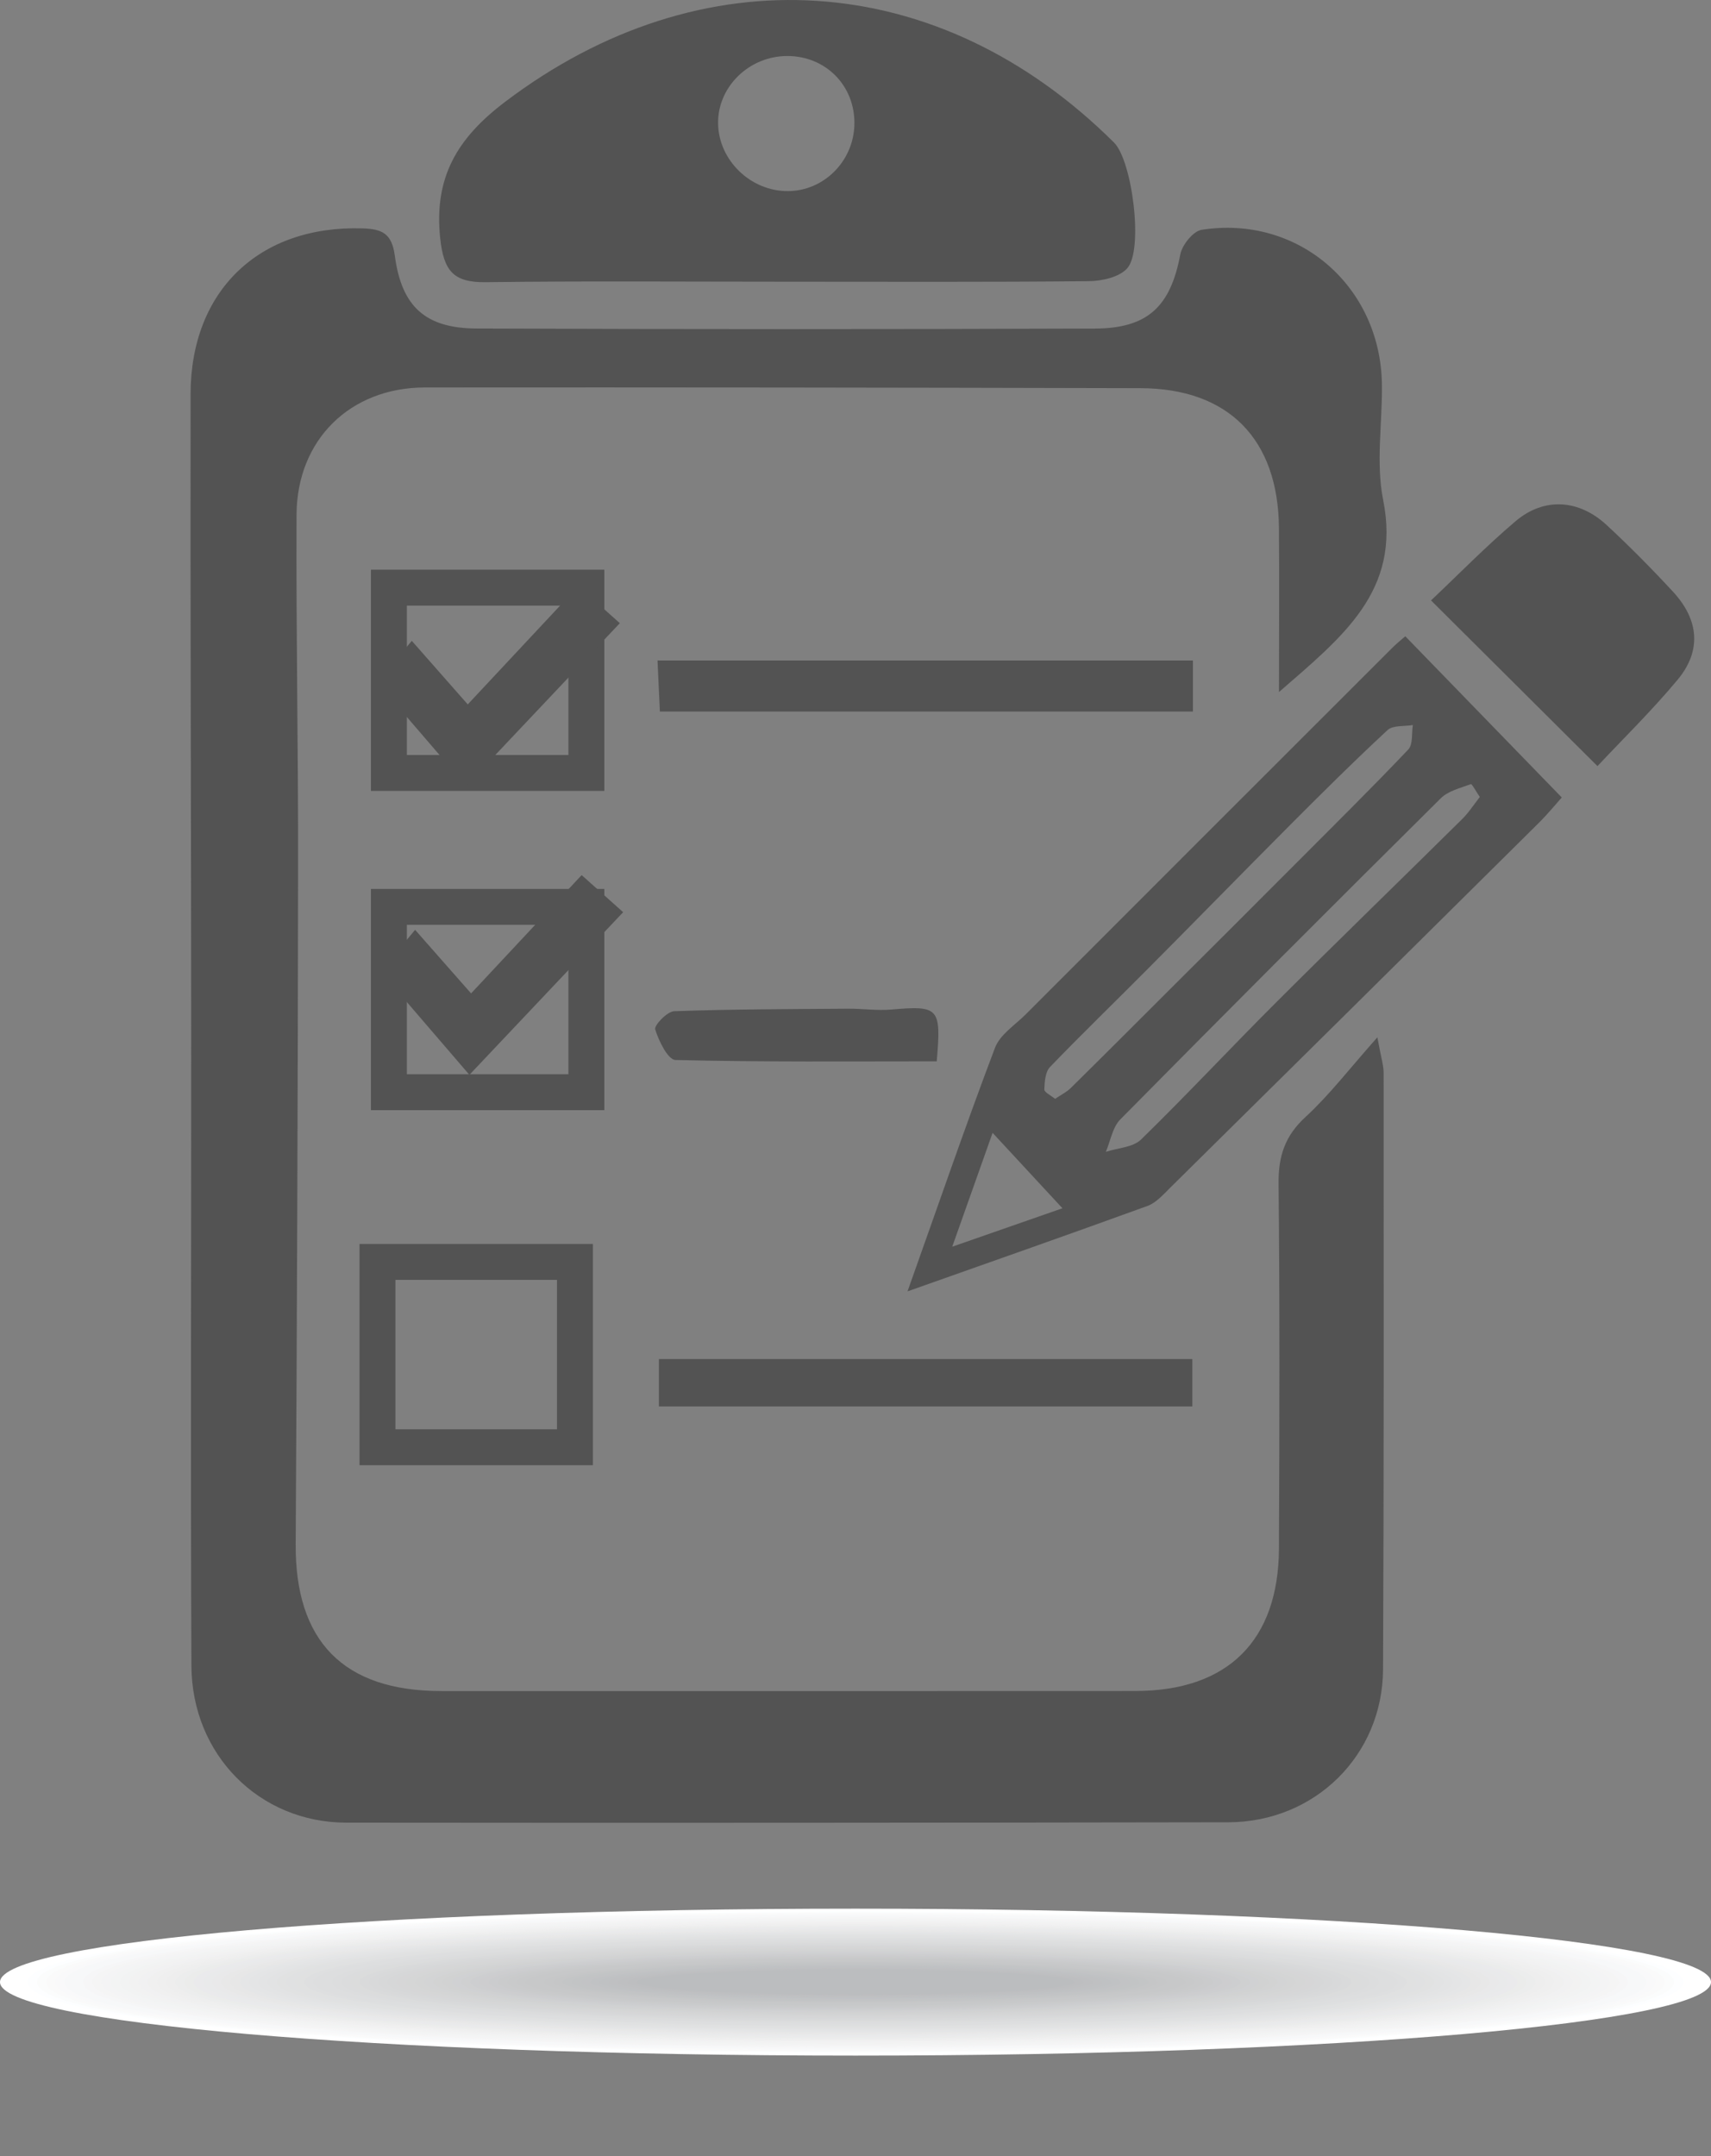 <?xml version="1.0" encoding="utf-8"?>
<!-- Generator: Adobe Illustrator 16.0.0, SVG Export Plug-In . SVG Version: 6.00 Build 0)  -->
<!DOCTYPE svg PUBLIC "-//W3C//DTD SVG 1.1//EN" "http://www.w3.org/Graphics/SVG/1.1/DTD/svg11.dtd">
<svg version="1.1" id="Слой_1" xmlns="http://www.w3.org/2000/svg" xmlns:xlink="http://www.w3.org/1999/xlink" x="0px" y="0px"
	 width="31.919px" height="40.22px" viewBox="0 0 31.919 40.22" enable-background="new 0 0 31.919 40.22" xml:space="preserve">
<rect x="0" y="0" width="31.919" height="40.22" fill="#808080" stroke="none"/>
<g>
	<g>
		<defs>
			<rect id="SVGID_1_" y="35.604" width="31.919" height="2.741"/>
		</defs>
		<clipPath id="SVGID_2_">
			<use xlink:href="#SVGID_1_"  overflow="visible"/>
		</clipPath>
		<path clip-path="url(#SVGID_2_)" fill="#FFFFFF" d="M31.919,36.974c0,0.757-6.995,1.371-15.959,1.371S0,37.73,0,36.974
			s6.995-1.37,15.959-1.37S31.919,36.217,31.919,36.974"/>
		<path clip-path="url(#SVGID_2_)" fill="#FFFFFF" d="M15.959,35.62c8.868,0,15.788,0.606,15.788,1.354
			c0,0.748-6.92,1.354-15.788,1.354c-8.867,0-15.787-0.606-15.787-1.354C0.172,36.227,7.092,35.62,15.959,35.62"/>
		<path clip-path="url(#SVGID_2_)" fill="#FFFFFF" d="M15.959,35.637c8.77,0,15.616,0.599,15.616,1.338
			c0,0.738-6.846,1.337-15.616,1.337c-8.771,0-15.615-0.599-15.615-1.337C0.344,36.235,7.189,35.637,15.959,35.637"/>
		<path clip-path="url(#SVGID_2_)" fill="#FDFEFF" d="M15.959,35.653c8.673,0,15.444,0.592,15.444,1.321s-6.771,1.32-15.444,1.32
			c-8.673,0-15.443-0.591-15.443-1.32S7.287,35.653,15.959,35.653"/>
		<path clip-path="url(#SVGID_2_)" fill="#FBFCFC" d="M15.959,35.67c8.576,0,15.271,0.584,15.271,1.304
			c0,0.721-6.695,1.306-15.271,1.306S0.688,37.694,0.688,36.974C0.688,36.254,7.384,35.67,15.959,35.67"/>
		<path clip-path="url(#SVGID_2_)" fill="#FAFAFA" d="M15.959,35.686c8.479,0,15.099,0.577,15.099,1.288
			c0,0.712-6.62,1.289-15.099,1.289c-8.479,0-15.099-0.577-15.099-1.289C0.86,36.263,7.481,35.686,15.959,35.686"/>
		<path clip-path="url(#SVGID_2_)" fill="#F9F9FA" d="M15.959,35.702c8.381,0,14.927,0.569,14.927,1.271
			c0,0.703-6.546,1.272-14.927,1.272S1.032,37.677,1.032,36.974C1.032,36.271,7.578,35.702,15.959,35.702"/>
		<path clip-path="url(#SVGID_2_)" fill="#F7F8F9" d="M15.959,35.719c8.285,0,14.755,0.563,14.755,1.256
			c0,0.692-6.471,1.255-14.755,1.255c-8.284,0-14.755-0.563-14.755-1.255C1.204,36.281,7.675,35.719,15.959,35.719"/>
		<path clip-path="url(#SVGID_2_)" fill="#F7F8F9" d="M15.959,35.735c8.187,0,14.583,0.555,14.583,1.238
			c0,0.685-6.396,1.239-14.583,1.239S1.376,37.658,1.376,36.974C1.376,36.29,7.772,35.735,15.959,35.735"/>
		<path clip-path="url(#SVGID_2_)" fill="#F6F6F7" d="M15.959,35.752c8.09,0,14.411,0.548,14.411,1.222
			c0,0.676-6.32,1.223-14.411,1.223c-8.09,0-14.411-0.547-14.411-1.223C1.548,36.3,7.87,35.752,15.959,35.752"/>
		<path clip-path="url(#SVGID_2_)" fill="#F5F5F5" d="M15.959,35.769c7.993,0,14.239,0.54,14.239,1.205
			c0,0.666-6.246,1.206-14.239,1.206S1.72,37.64,1.72,36.974C1.72,36.309,7.967,35.769,15.959,35.769"/>
		<path clip-path="url(#SVGID_2_)" fill="#F4F4F5" d="M15.959,35.785c7.896,0,14.067,0.532,14.067,1.189
			c0,0.656-6.171,1.188-14.067,1.188c-7.896,0-14.067-0.532-14.067-1.188C1.892,36.317,8.064,35.785,15.959,35.785"/>
		<path clip-path="url(#SVGID_2_)" fill="#F3F4F4" d="M15.959,35.801c7.798,0,13.895,0.525,13.895,1.174
			c0,0.647-6.097,1.172-13.895,1.172S2.064,37.622,2.064,36.975C2.064,36.326,8.161,35.801,15.959,35.801"/>
		<path clip-path="url(#SVGID_2_)" fill="#F2F3F3" d="M15.959,35.817c7.702,0,13.723,0.519,13.723,1.156
			c0,0.639-6.021,1.157-13.723,1.157c-7.701,0-13.723-0.519-13.723-1.157C2.236,36.336,8.258,35.817,15.959,35.817"/>
		<path clip-path="url(#SVGID_2_)" fill="#F2F2F2" d="M15.959,35.834c7.604,0,13.551,0.51,13.551,1.14s-5.947,1.141-13.551,1.141
			S2.408,37.604,2.408,36.974S8.355,35.834,15.959,35.834"/>
		<path clip-path="url(#SVGID_2_)" fill="#F1F1F2" d="M15.959,35.851c7.507,0,13.379,0.503,13.379,1.124
			c0,0.62-5.872,1.123-13.379,1.123c-7.507,0-13.379-0.503-13.379-1.123C2.581,36.354,8.453,35.851,15.959,35.851"/>
		<path clip-path="url(#SVGID_2_)" fill="#F0F0F0" d="M15.959,35.867c7.41,0,13.208,0.495,13.208,1.107
			c0,0.611-5.798,1.106-13.208,1.106S2.752,37.586,2.752,36.975C2.752,36.362,8.55,35.867,15.959,35.867"/>
		<path clip-path="url(#SVGID_2_)" fill="#EFEFEF" d="M15.959,35.884c7.313,0,13.035,0.488,13.035,1.09
			c0,0.603-5.722,1.091-13.035,1.091c-7.313,0-13.035-0.488-13.035-1.091C2.924,36.372,8.647,35.884,15.959,35.884"/>
		<path clip-path="url(#SVGID_2_)" fill="#EEEEEE" d="M15.959,35.899c7.215,0,12.863,0.481,12.863,1.074
			c0,0.594-5.647,1.074-12.863,1.074s-12.863-0.48-12.863-1.074C3.097,36.381,8.744,35.899,15.959,35.899"/>
		<path clip-path="url(#SVGID_2_)" fill="#ECEDED" d="M15.959,35.916c7.118,0,12.691,0.474,12.691,1.058
			c0,0.585-5.573,1.058-12.691,1.058c-7.118,0-12.691-0.473-12.691-1.058C3.269,36.39,8.841,35.916,15.959,35.916"/>
		<path clip-path="url(#SVGID_2_)" fill="#EBECEB" d="M15.959,35.933c7.021,0,12.519,0.467,12.519,1.042
			c0,0.574-5.498,1.041-12.519,1.041S3.44,37.549,3.44,36.975C3.44,36.399,8.938,35.933,15.959,35.933"/>
		<path clip-path="url(#SVGID_2_)" fill="#EAEAEC" d="M15.959,35.949c6.923,0,12.347,0.459,12.347,1.024
			c0,0.566-5.424,1.025-12.347,1.025c-6.924,0-12.347-0.459-12.347-1.025C3.613,36.408,9.036,35.949,15.959,35.949"/>
		<path clip-path="url(#SVGID_2_)" fill="#E9EAEB" d="M15.959,35.966c6.827,0,12.175,0.451,12.175,1.008
			c0,0.558-5.349,1.009-12.175,1.009S3.785,37.531,3.785,36.974C3.785,36.417,9.133,35.966,15.959,35.966"/>
		<path clip-path="url(#SVGID_2_)" fill="#E9E9EA" d="M15.959,35.982c6.73,0,12.003,0.443,12.003,0.991s-5.273,0.992-12.003,0.992
			c-6.729,0-12.003-0.444-12.003-0.992S9.23,35.982,15.959,35.982"/>
		<path clip-path="url(#SVGID_2_)" fill="#E8E8E8" d="M15.959,35.999c6.632,0,11.831,0.437,11.831,0.976
			c0,0.538-5.198,0.975-11.831,0.975c-6.632,0-11.831-0.437-11.831-0.975C4.128,36.436,9.328,35.999,15.959,35.999"/>
		<path clip-path="url(#SVGID_2_)" fill="#E7E7E7" d="M15.959,36.016c6.535,0,11.659,0.429,11.659,0.958
			c0,0.53-5.124,0.96-11.659,0.96c-6.535,0-11.659-0.43-11.659-0.96C4.3,36.444,9.424,36.016,15.959,36.016"/>
		<path clip-path="url(#SVGID_2_)" fill="#E5E6E7" d="M15.959,36.031c6.438,0,11.487,0.422,11.487,0.942
			c0,0.521-5.049,0.942-11.487,0.942c-6.438,0-11.487-0.421-11.487-0.942C4.473,36.453,9.522,36.031,15.959,36.031"/>
		<path clip-path="url(#SVGID_2_)" fill="#E4E5E6" d="M15.959,36.048c6.34,0,11.315,0.415,11.315,0.926
			c0,0.512-4.975,0.927-11.315,0.927c-6.341,0-11.315-0.415-11.315-0.927C4.645,36.463,9.619,36.048,15.959,36.048"/>
		<path clip-path="url(#SVGID_2_)" fill="#E3E4E5" d="M15.959,36.064c6.244,0,11.143,0.407,11.143,0.91
			c0,0.502-4.899,0.909-11.143,0.909c-6.243,0-11.143-0.407-11.143-0.909C4.816,36.472,9.716,36.064,15.959,36.064"/>
		<path clip-path="url(#SVGID_2_)" fill="#E2E3E4" d="M15.959,36.081c6.146,0,10.971,0.399,10.971,0.894
			c0,0.492-4.825,0.893-10.971,0.893c-6.146,0-10.971-0.4-10.971-0.893C4.989,36.48,9.813,36.081,15.959,36.081"/>
		<path clip-path="url(#SVGID_2_)" fill="#E1E2E2" d="M15.959,36.098c6.049,0,10.798,0.393,10.798,0.876
			c0,0.484-4.749,0.877-10.798,0.877c-6.049,0-10.799-0.393-10.799-0.877C5.161,36.49,9.911,36.098,15.959,36.098"/>
		<path clip-path="url(#SVGID_2_)" fill="#E0E1E2" d="M15.959,36.114c5.952,0,10.626,0.385,10.626,0.859
			c0,0.476-4.675,0.86-10.626,0.86c-5.952,0-10.627-0.385-10.627-0.86C5.333,36.499,10.007,36.114,15.959,36.114"/>
		<path clip-path="url(#SVGID_2_)" fill="#E0E1E1" d="M15.959,36.131c5.855,0,10.455,0.377,10.455,0.843
			c0,0.467-4.6,0.844-10.455,0.844c-5.854,0-10.455-0.377-10.455-0.844C5.505,36.508,10.105,36.131,15.959,36.131"/>
		<path clip-path="url(#SVGID_2_)" fill="#DEDFE0" d="M15.959,36.146c5.757,0,10.283,0.371,10.283,0.828s-4.525,0.827-10.283,0.827
			s-10.283-0.37-10.283-0.827S10.202,36.146,15.959,36.146"/>
		<path clip-path="url(#SVGID_2_)" fill="#DDDEDF" d="M15.959,36.163c5.661,0,10.111,0.363,10.111,0.811
			c0,0.448-4.45,0.811-10.111,0.811c-5.66,0-10.111-0.362-10.111-0.811C5.849,36.526,10.299,36.163,15.959,36.163"/>
		<path clip-path="url(#SVGID_2_)" fill="#DDDEDF" d="M15.959,36.18c5.563,0,9.939,0.355,9.939,0.794
			c0,0.439-4.376,0.795-9.939,0.795c-5.563,0-9.938-0.355-9.938-0.795C6.021,36.535,10.396,36.18,15.959,36.18"/>
		<path clip-path="url(#SVGID_2_)" fill="#DCDDDE" d="M15.959,36.196c5.466,0,9.767,0.349,9.767,0.777
			c0,0.43-4.301,0.778-9.767,0.778c-5.466,0-9.767-0.349-9.767-0.778C6.193,36.545,10.494,36.196,15.959,36.196"/>
		<path clip-path="url(#SVGID_2_)" fill="#DBDCDD" d="M15.959,36.213c5.369,0,9.595,0.341,9.595,0.762
			c0,0.42-4.227,0.761-9.595,0.761s-9.595-0.341-9.595-0.761C6.365,36.554,10.591,36.213,15.959,36.213"/>
		<path clip-path="url(#SVGID_2_)" fill="#DBDCDC" d="M15.959,36.229c5.272,0,9.423,0.333,9.423,0.744
			c0,0.412-4.151,0.746-9.423,0.746c-5.271,0-9.422-0.334-9.422-0.746C6.537,36.563,10.688,36.229,15.959,36.229"/>
		<path clip-path="url(#SVGID_2_)" fill="#D9DADB" d="M15.959,36.245c5.174,0,9.25,0.326,9.25,0.729c0,0.403-4.076,0.729-9.25,0.729
			s-9.25-0.325-9.25-0.729C6.709,36.571,10.785,36.245,15.959,36.245"/>
		<path clip-path="url(#SVGID_2_)" fill="#D8D9DA" d="M15.959,36.263c5.078,0,9.079,0.318,9.079,0.711
			c0,0.394-4.001,0.713-9.079,0.713c-5.077,0-9.079-0.319-9.079-0.713C6.881,36.581,10.882,36.263,15.959,36.263"/>
		<path clip-path="url(#SVGID_2_)" fill="#D7D8D9" d="M15.959,36.278c4.98,0,8.907,0.312,8.907,0.696
			c0,0.384-3.927,0.694-8.907,0.694s-8.907-0.311-8.907-0.694C7.053,36.59,10.979,36.278,15.959,36.278"/>
		<path clip-path="url(#SVGID_2_)" fill="#D6D7D8" d="M15.959,36.295c4.883,0,8.735,0.305,8.735,0.679
			c0,0.376-3.852,0.68-8.735,0.68s-8.735-0.304-8.735-0.68C7.225,36.6,11.076,36.295,15.959,36.295"/>
		<path clip-path="url(#SVGID_2_)" fill="#D6D6D7" d="M15.959,36.312c4.786,0,8.563,0.297,8.563,0.662
			c0,0.366-3.777,0.663-8.563,0.663s-8.563-0.297-8.563-0.663C7.397,36.608,11.174,36.312,15.959,36.312"/>
		<path clip-path="url(#SVGID_2_)" fill="#D5D6D6" d="M15.959,36.328c4.689,0,8.39,0.289,8.39,0.646c0,0.357-3.701,0.646-8.39,0.646
			c-4.688,0-8.391-0.289-8.391-0.646C7.569,36.617,11.271,36.328,15.959,36.328"/>
		<path clip-path="url(#SVGID_2_)" fill="#D4D5D5" d="M15.959,36.344c4.591,0,8.218,0.282,8.218,0.63s-3.627,0.63-8.218,0.63
			s-8.219-0.282-8.219-0.63S11.368,36.344,15.959,36.344"/>
		<path clip-path="url(#SVGID_2_)" fill="#D3D4D5" d="M15.959,36.361c4.495,0,8.046,0.274,8.046,0.612
			c0,0.339-3.552,0.614-8.046,0.614c-4.494,0-8.046-0.275-8.046-0.614C7.913,36.636,11.465,36.361,15.959,36.361"/>
		<path clip-path="url(#SVGID_2_)" fill="#D2D3D3" d="M15.959,36.377c4.397,0,7.875,0.268,7.875,0.597
			c0,0.33-3.478,0.598-7.875,0.598s-7.875-0.268-7.875-0.598C8.085,36.645,11.563,36.377,15.959,36.377"/>
		<path clip-path="url(#SVGID_2_)" fill="#D1D2D2" d="M15.959,36.394c4.3,0,7.703,0.26,7.703,0.58c0,0.321-3.402,0.581-7.703,0.581
			c-4.3,0-7.703-0.26-7.703-0.581C8.257,36.653,11.66,36.394,15.959,36.394"/>
		<path clip-path="url(#SVGID_2_)" fill="#D0D1D3" d="M15.959,36.41c4.203,0,7.531,0.253,7.531,0.563
			c0,0.313-3.328,0.564-7.531,0.564s-7.53-0.252-7.53-0.564C8.429,36.663,11.757,36.41,15.959,36.41"/>
		<path clip-path="url(#SVGID_2_)" fill="#CFD0D1" d="M15.959,36.427c4.106,0,7.359,0.245,7.359,0.548
			c0,0.302-3.253,0.547-7.359,0.547c-4.105,0-7.358-0.245-7.358-0.547C8.601,36.672,11.854,36.427,15.959,36.427"/>
		<path clip-path="url(#SVGID_2_)" fill="#CDCED0" d="M15.959,36.443c4.008,0,7.186,0.237,7.186,0.53
			c0,0.294-3.178,0.531-7.186,0.531s-7.187-0.237-7.187-0.531C8.773,36.681,11.951,36.443,15.959,36.443"/>
		<path clip-path="url(#SVGID_2_)" fill="#CDCDCF" d="M15.959,36.46c3.911,0,7.014,0.229,7.014,0.514s-3.104,0.515-7.014,0.515
			c-3.911,0-7.014-0.23-7.014-0.515S12.048,36.46,15.959,36.46"/>
		<path clip-path="url(#SVGID_2_)" fill="#CBCCCE" d="M15.959,36.477c3.814,0,6.842,0.223,6.842,0.497
			c0,0.275-3.028,0.499-6.842,0.499c-3.813,0-6.842-0.224-6.842-0.499C9.117,36.699,12.146,36.477,15.959,36.477"/>
		<path clip-path="url(#SVGID_2_)" fill="#CACBCC" d="M15.959,36.492c3.716,0,6.67,0.216,6.67,0.482c0,0.266-2.954,0.481-6.67,0.481
			c-3.717,0-6.67-0.216-6.67-0.481C9.289,36.708,12.243,36.492,15.959,36.492"/>
		<path clip-path="url(#SVGID_2_)" fill="#C9CACB" d="M15.959,36.509c3.62,0,6.499,0.209,6.499,0.465
			c0,0.258-2.879,0.466-6.499,0.466s-6.498-0.208-6.498-0.466C9.461,36.718,12.34,36.509,15.959,36.509"/>
		<path clip-path="url(#SVGID_2_)" fill="#C8C9CA" d="M15.959,36.525c3.523,0,6.327,0.201,6.327,0.448
			c0,0.248-2.804,0.449-6.327,0.449c-3.522,0-6.326-0.201-6.326-0.449C9.633,36.727,12.437,36.525,15.959,36.525"/>
		<path clip-path="url(#SVGID_2_)" fill="#C7C8C9" d="M15.959,36.542c3.425,0,6.155,0.193,6.155,0.432
			c0,0.239-2.729,0.433-6.155,0.433c-3.425,0-6.154-0.193-6.154-0.433C9.805,36.735,12.535,36.542,15.959,36.542"/>
		<path clip-path="url(#SVGID_2_)" fill="#C7C8C9" d="M15.959,36.559c3.328,0,5.983,0.187,5.983,0.415
			c0,0.23-2.655,0.416-5.983,0.416c-3.328,0-5.982-0.186-5.982-0.416C9.977,36.745,12.631,36.559,15.959,36.559"/>
		<path clip-path="url(#SVGID_2_)" fill="#C6C7C8" d="M15.959,36.575c3.231,0,5.81,0.179,5.81,0.398c0,0.221-2.579,0.399-5.81,0.399
			c-3.23,0-5.811-0.179-5.811-0.399C10.149,36.754,12.729,36.575,15.959,36.575"/>
		<path clip-path="url(#SVGID_2_)" fill="#C5C6C7" d="M15.959,36.591c3.133,0,5.638,0.172,5.638,0.383
			c0,0.212-2.505,0.383-5.638,0.383c-3.134,0-5.638-0.171-5.638-0.383C10.321,36.763,12.826,36.591,15.959,36.591"/>
		<path clip-path="url(#SVGID_2_)" fill="#C3C5C6" d="M15.959,36.608c3.037,0,5.466,0.163,5.466,0.365s-2.43,0.367-5.466,0.367
			c-3.036,0-5.466-0.165-5.466-0.367S12.923,36.608,15.959,36.608"/>
		<path clip-path="url(#SVGID_2_)" fill="#C2C4C5" d="M15.959,36.624c2.939,0,5.294,0.157,5.294,0.35
			c0,0.193-2.355,0.351-5.294,0.351c-2.939,0-5.294-0.157-5.294-0.351C10.665,36.781,13.02,36.624,15.959,36.624"/>
		<path clip-path="url(#SVGID_2_)" fill="#C2C3C5" d="M15.959,36.641c2.842,0,5.123,0.149,5.123,0.333
			c0,0.185-2.28,0.334-5.123,0.334c-2.842,0-5.123-0.149-5.123-0.334C10.837,36.79,13.118,36.641,15.959,36.641"/>
		<path clip-path="url(#SVGID_2_)" fill="#C0C2C4" d="M15.959,36.657c2.745,0,4.951,0.143,4.951,0.316
			c0,0.176-2.206,0.317-4.951,0.317s-4.95-0.142-4.95-0.317C11.009,36.8,13.215,36.657,15.959,36.657"/>
		<path clip-path="url(#SVGID_2_)" fill="#BFC1C3" d="M15.959,36.674c2.648,0,4.778,0.135,4.778,0.3c0,0.166-2.13,0.301-4.778,0.301
			c-2.647,0-4.778-0.135-4.778-0.301C11.181,36.809,13.312,36.674,15.959,36.674"/>
		<path clip-path="url(#SVGID_2_)" fill="#BFC0C2" d="M15.959,36.69c2.55,0,4.606,0.127,4.606,0.283
			c0,0.157-2.056,0.284-4.606,0.284s-4.606-0.127-4.606-0.284C11.353,36.817,13.409,36.69,15.959,36.69"/>
		<path clip-path="url(#SVGID_2_)" fill="#BEBFC1" d="M15.959,36.707c2.454,0,4.434,0.119,4.434,0.268
			c0,0.146-1.98,0.267-4.434,0.267c-2.453,0-4.434-0.12-4.434-0.267C11.525,36.826,13.506,36.707,15.959,36.707"/>
		<path clip-path="url(#SVGID_2_)" fill="#BDBEC0" d="M15.959,36.723c2.356,0,4.262,0.113,4.262,0.251
			c0,0.139-1.906,0.251-4.262,0.251s-4.262-0.112-4.262-0.251C11.697,36.836,13.604,36.723,15.959,36.723"/>
		<path clip-path="url(#SVGID_2_)" fill="#BBBDBF" d="M20.05,36.974c0,0.13-1.831,0.235-4.09,0.235c-2.259,0-4.09-0.105-4.09-0.235
			s1.831-0.234,4.09-0.234C18.219,36.739,20.05,36.844,20.05,36.974"/>
	</g>
</g>
<path fill="#535353" d="M23.86,12.909c0-1.13,0.007-2.095-0.001-3.059c-0.013-1.66-0.942-2.605-2.585-2.609
	c-4.45-0.011-8.9-0.017-13.35-0.013C6.533,7.23,5.539,8.203,5.532,9.601c-0.01,2.2,0.033,4.401,0.029,6.602
	c-0.005,4.2-0.02,8.4-0.045,12.601c-0.011,1.812,0.891,2.74,2.714,2.741c4.315,0.001,8.63,0.001,12.945-0.001
	c1.726,0,2.676-0.935,2.684-2.658c0.01-2.271,0.016-4.54-0.007-6.81c-0.005-0.509,0.119-0.889,0.504-1.241
	c0.442-0.407,0.813-0.893,1.339-1.485c0.07,0.385,0.117,0.525,0.117,0.666c0.001,3.708,0.006,7.416-0.011,11.124
	c-0.008,1.603-1.271,2.849-2.887,2.853C17.43,34.002,11.946,34.006,6.462,34c-1.623-0.002-2.883-1.265-2.891-2.927
	c-0.018-3.933-0.002-7.865-0.004-11.798c-0.002-3.974-0.017-7.947-0.012-11.92C3.557,5.418,4.84,4.203,6.757,4.26
	c0.37,0.011,0.553,0.091,0.609,0.513c0.127,0.953,0.576,1.352,1.528,1.355c3.843,0.015,7.687,0.015,11.53,0.001
	c0.995-0.003,1.413-0.419,1.594-1.38c0.033-0.179,0.241-0.438,0.399-0.462c1.801-0.282,3.34,1.051,3.363,2.887
	c0.009,0.719-0.115,1.461,0.023,2.152C26.143,11.027,25.041,11.88,23.86,12.909"/>
<path fill="#535353" d="M14.653,5.255c-1.864,0-3.729-0.015-5.592,0.009C8.455,5.272,8.277,5.05,8.212,4.445
	C8.092,3.309,8.529,2.577,9.421,1.901c3.658-2.773,8.08-2.505,11.362,0.759c0.338,0.335,0.555,2.003,0.244,2.347
	c-0.149,0.164-0.471,0.236-0.714,0.238C18.427,5.264,16.54,5.255,14.653,5.255 M14.686,1.045c-0.711,0-1.3,0.575-1.29,1.259
	c0.01,0.688,0.609,1.266,1.307,1.261c0.669-0.005,1.221-0.56,1.236-1.242C15.955,1.603,15.407,1.044,14.686,1.045"/>
<path fill="#535353" d="M16.93,24.089c0.585-1.644,1.086-3.103,1.632-4.544c0.093-0.246,0.373-0.423,0.575-0.625
	c2.276-2.279,4.555-4.556,6.834-6.833c0.077-0.078,0.164-0.147,0.245-0.218c0.962,0.99,1.907,1.964,2.919,3.007
	c-0.089,0.099-0.252,0.299-0.435,0.481c-2.29,2.271-4.582,4.54-6.877,6.806c-0.126,0.125-0.257,0.274-0.415,0.332
	C19.981,23.014,18.549,23.516,16.93,24.089 M27.606,14.867c-0.074-0.11-0.147-0.247-0.166-0.24
	c-0.195,0.073-0.424,0.126-0.564,0.266c-2.002,1.986-3.994,3.981-5.976,5.988c-0.146,0.147-0.183,0.4-0.27,0.605
	c0.223-0.073,0.506-0.083,0.656-0.229c0.865-0.844,1.689-1.729,2.545-2.583c1.14-1.138,2.297-2.259,3.442-3.391
	C27.396,15.163,27.49,15.015,27.606,14.867 M19.683,20.498c0.112-0.076,0.214-0.125,0.29-0.2c0.636-0.627,1.267-1.258,1.898-1.889
	c0.758-0.755,1.517-1.512,2.272-2.27c0.713-0.715,1.432-1.425,2.128-2.157c0.09-0.094,0.061-0.301,0.086-0.457
	c-0.16,0.028-0.371,0.001-0.471,0.093c-0.624,0.579-1.229,1.18-1.83,1.783c-0.896,0.899-1.783,1.808-2.679,2.708
	c-0.596,0.6-1.204,1.187-1.79,1.796c-0.088,0.092-0.099,0.276-0.105,0.418C19.48,20.375,19.601,20.431,19.683,20.498 M19.82,22.539
	c-0.463-0.501-0.855-0.923-1.303-1.407c-0.251,0.709-0.477,1.346-0.753,2.124C18.554,22.981,19.178,22.764,19.82,22.539"/>
<path fill="#535353" d="M26.696,11.2c0.505-0.476,1.019-1.004,1.579-1.479c0.534-0.451,1.183-0.407,1.705,0.08
	c0.427,0.397,0.838,0.812,1.233,1.24c0.484,0.525,0.531,1.102,0.083,1.639c-0.484,0.582-1.028,1.112-1.495,1.611
	C28.73,13.226,27.755,12.254,26.696,11.2"/>
<path fill="#535353" d="M22.254,12.321v0.952H12.31c-0.014-0.31-0.028-0.606-0.044-0.952H22.254z"/>
<rect x="12.292" y="25.352" fill="#535353" width="9.951" height="0.884"/>
<path fill="#535353" d="M8.788,18.531c0.71-0.76,1.359-1.455,2.063-2.207c0.243,0.217,0.482,0.432,0.774,0.692
	c-0.965,1.021-1.892,2.001-2.868,3.034c-0.583-0.678-1.114-1.296-1.659-1.93c0.246-0.295,0.427-0.513,0.646-0.775
	C8.095,17.745,8.412,18.104,8.788,18.531"/>
<path fill="#535353" d="M17.475,19.798c-1.621,0-3.248,0.015-4.875-0.025c-0.138-0.004-0.311-0.354-0.377-0.571
	c-0.023-0.075,0.223-0.334,0.353-0.339c1.082-0.038,2.165-0.039,3.247-0.047c0.267-0.002,0.537,0.039,0.802,0.016
	C17.517,18.756,17.561,18.793,17.475,19.798"/>
<rect x="7.255" y="10.962" fill="none" stroke="#535353" stroke-width="0.67" stroke-miterlimit="10" width="3.684" height="3.457"/>
<rect x="7.255" y="16.917" fill="none" stroke="#535353" stroke-width="0.67" stroke-miterlimit="10" width="3.684" height="3.457"/>
<rect x="7.042" y="23.54" fill="none" stroke="#535353" stroke-width="0.67" stroke-miterlimit="10" width="3.684" height="3.457"/>
<path fill="#535353" d="M8.726,13.14c0.71-0.76,1.36-1.455,2.063-2.207c0.243,0.217,0.482,0.432,0.774,0.692
	c-0.965,1.021-1.892,2.001-2.868,3.035c-0.583-0.678-1.114-1.296-1.659-1.93c0.246-0.296,0.427-0.513,0.646-0.776
	C8.033,12.354,8.35,12.712,8.726,13.14"/>
</svg>
